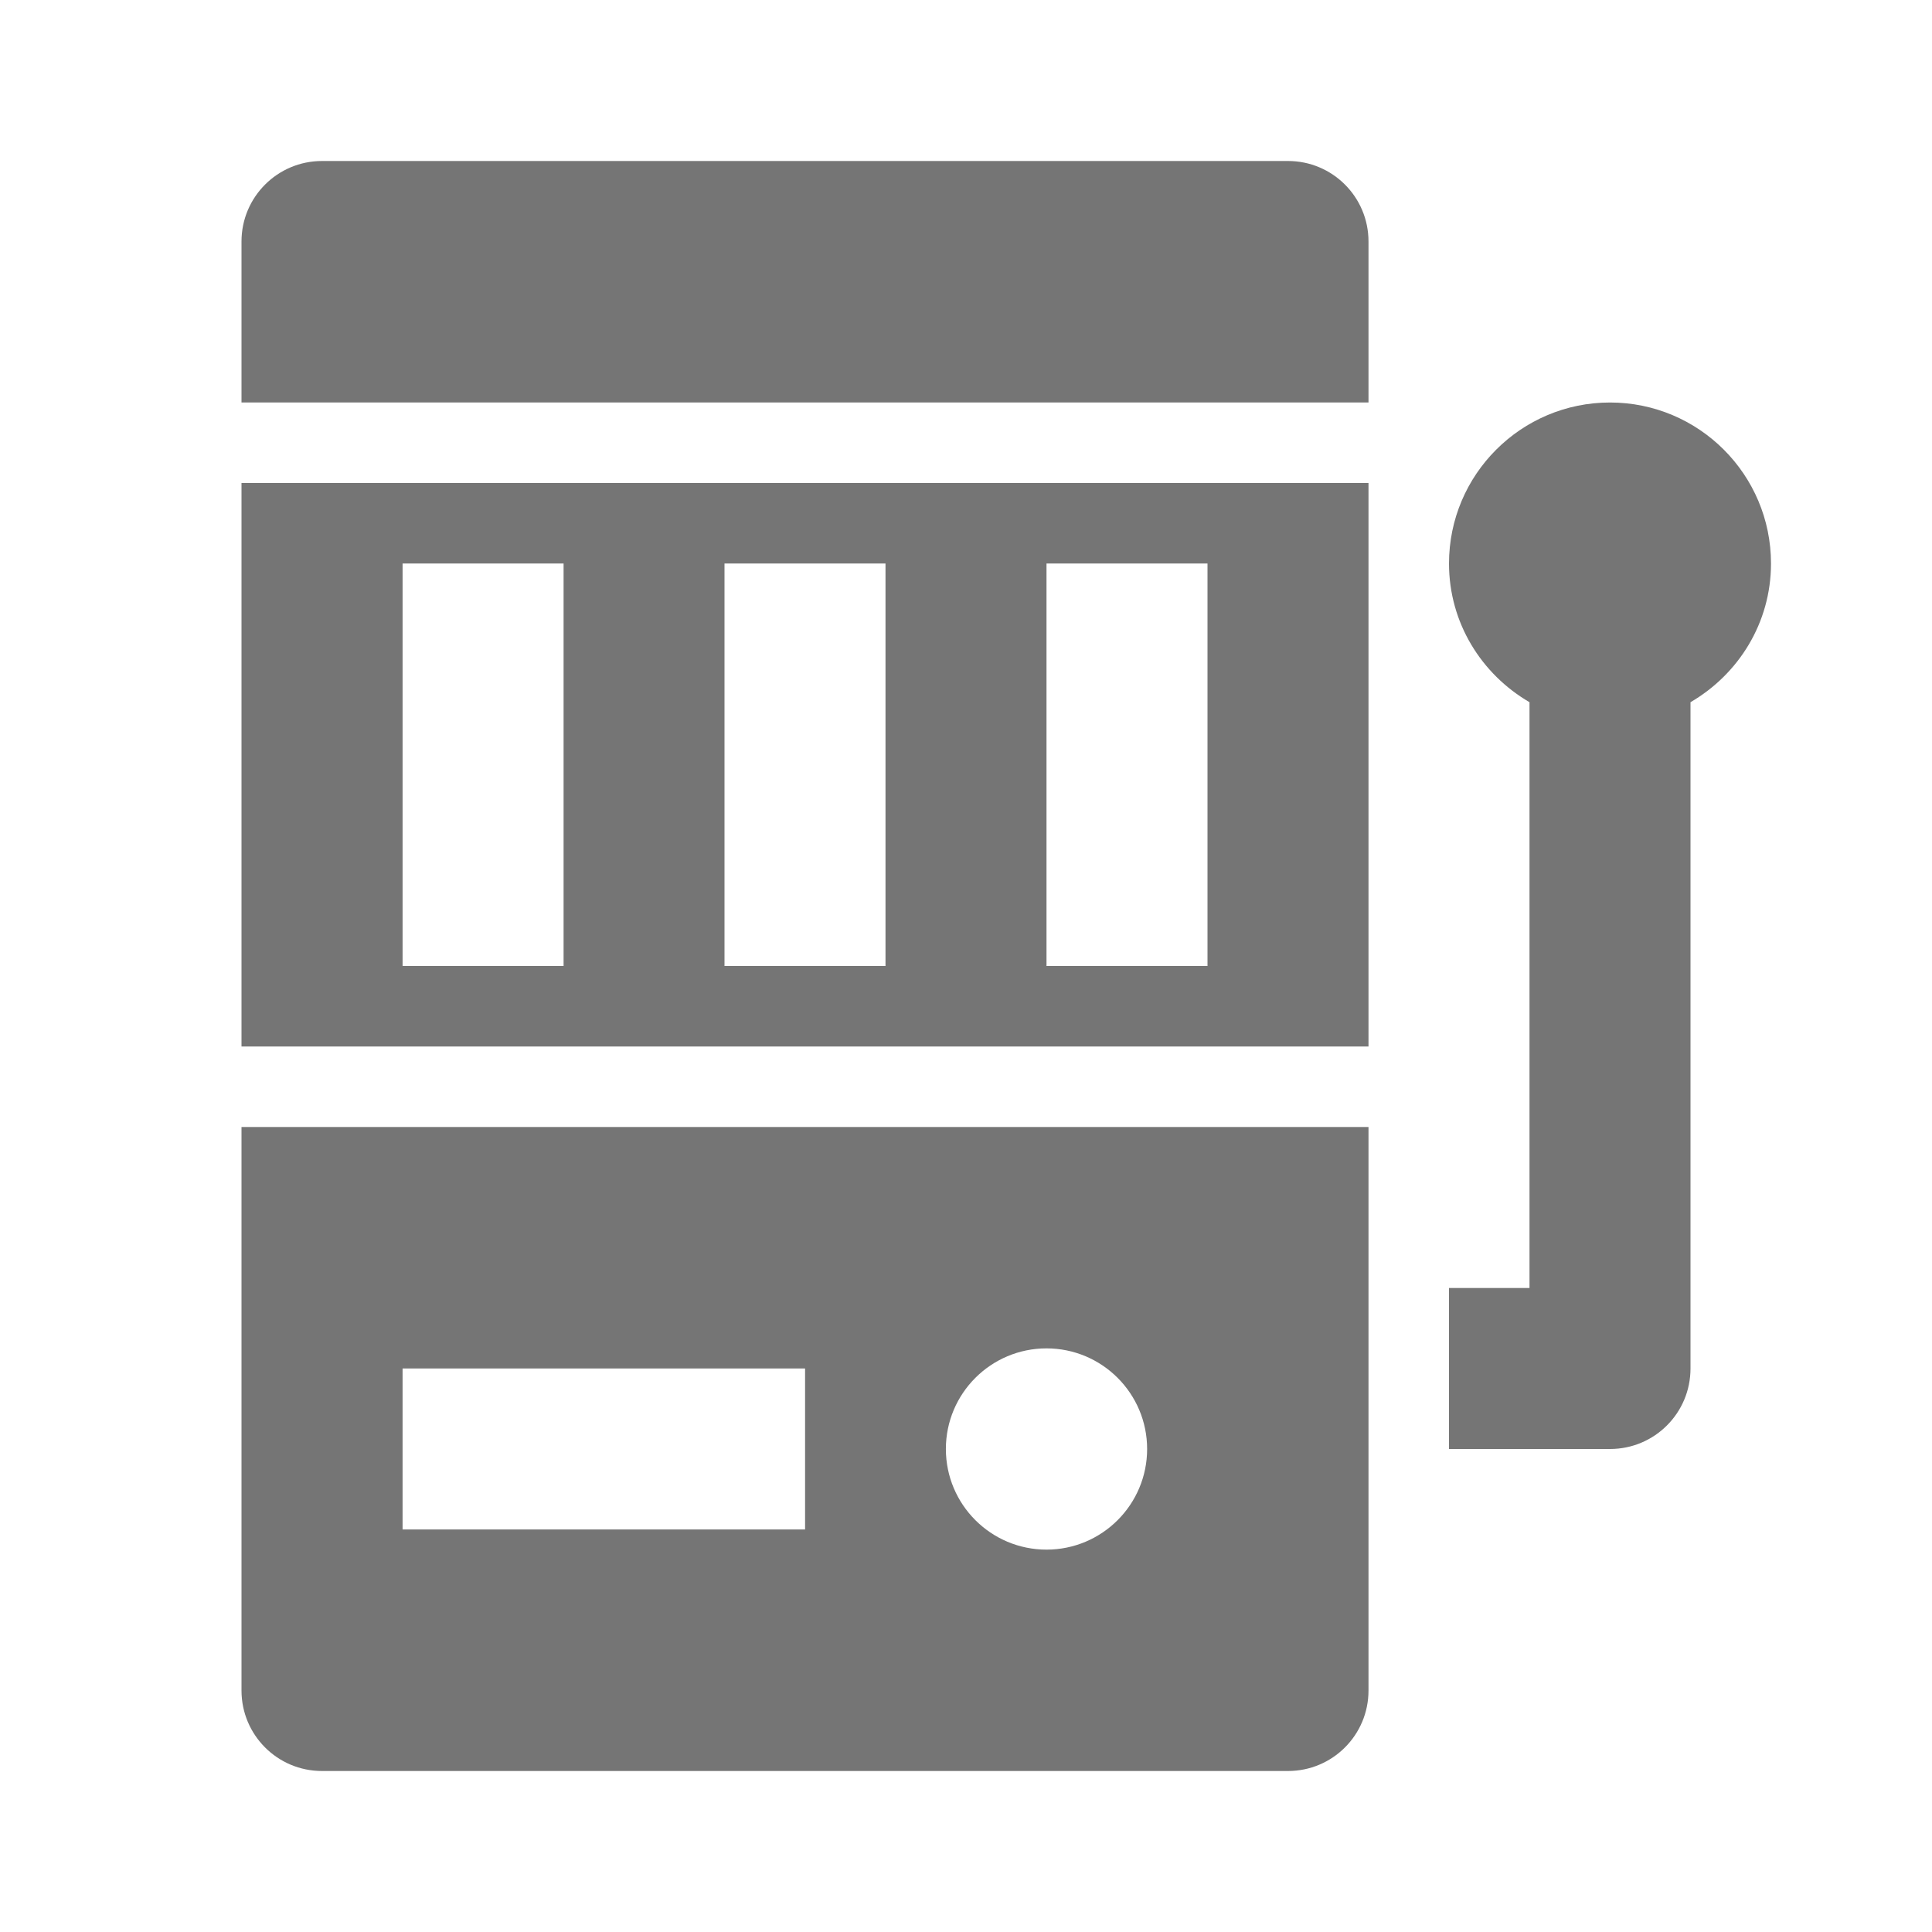 <?xml version="1.0" encoding="utf-8"?>
<!-- Generator: Adobe Illustrator 17.1.0, SVG Export Plug-In . SVG Version: 6.00 Build 0)  -->
<!DOCTYPE svg PUBLIC "-//W3C//DTD SVG 1.1//EN" "http://www.w3.org/Graphics/SVG/1.1/DTD/svg11.dtd">
<svg version="1.1" xmlns="http://www.w3.org/2000/svg" xmlns:xlink="http://www.w3.org/1999/xlink" x="0px" y="0px" width="24px"
	 height="24px" viewBox="0 0 24 24" enable-background="new 0 0 24 24" xml:space="preserve">
<g id="Frame_-_24px">
	<rect x="0.001" y="0.002" fill="none" width="24" height="24"/>
</g>
<g id="Filled_Icons">
	<g>
		<path fill="#757575" d="M22,7c0-1.104-0.896-2-2-2s-2,0.896-2,2c0,0.738,0.404,1.376,1,1.723V16h-1v2h2c0.553,0,1-0.447,1-1V8.723
			C21.596,8.376,22,7.738,22,7z"/>
		<path fill="#757575" d="M3,21c0,0.553,0.447,1,1,1h12c0.553,0,1-0.447,1-1v-7H3V21z M13,16.75c0.69,0,1.25,0.56,1.25,1.25
			s-0.56,1.25-1.25,1.25s-1.25-0.56-1.25-1.25S12.31,16.75,13,16.75z M5.001,17h5v2h-5V17z"/>
		<path fill="#757575" d="M3,13h14V6H3V13z M13,7h2v5h-2V7z M9,7h2v5H9V7z M5.001,7h2v5h-2V7z"/>
		<path fill="#757575" d="M16,2h-12C3.448,2,3,2.447,3,3v2h14V3C17,2.447,16.553,2,16,2z"/>
	</g>
</g>
</svg>
